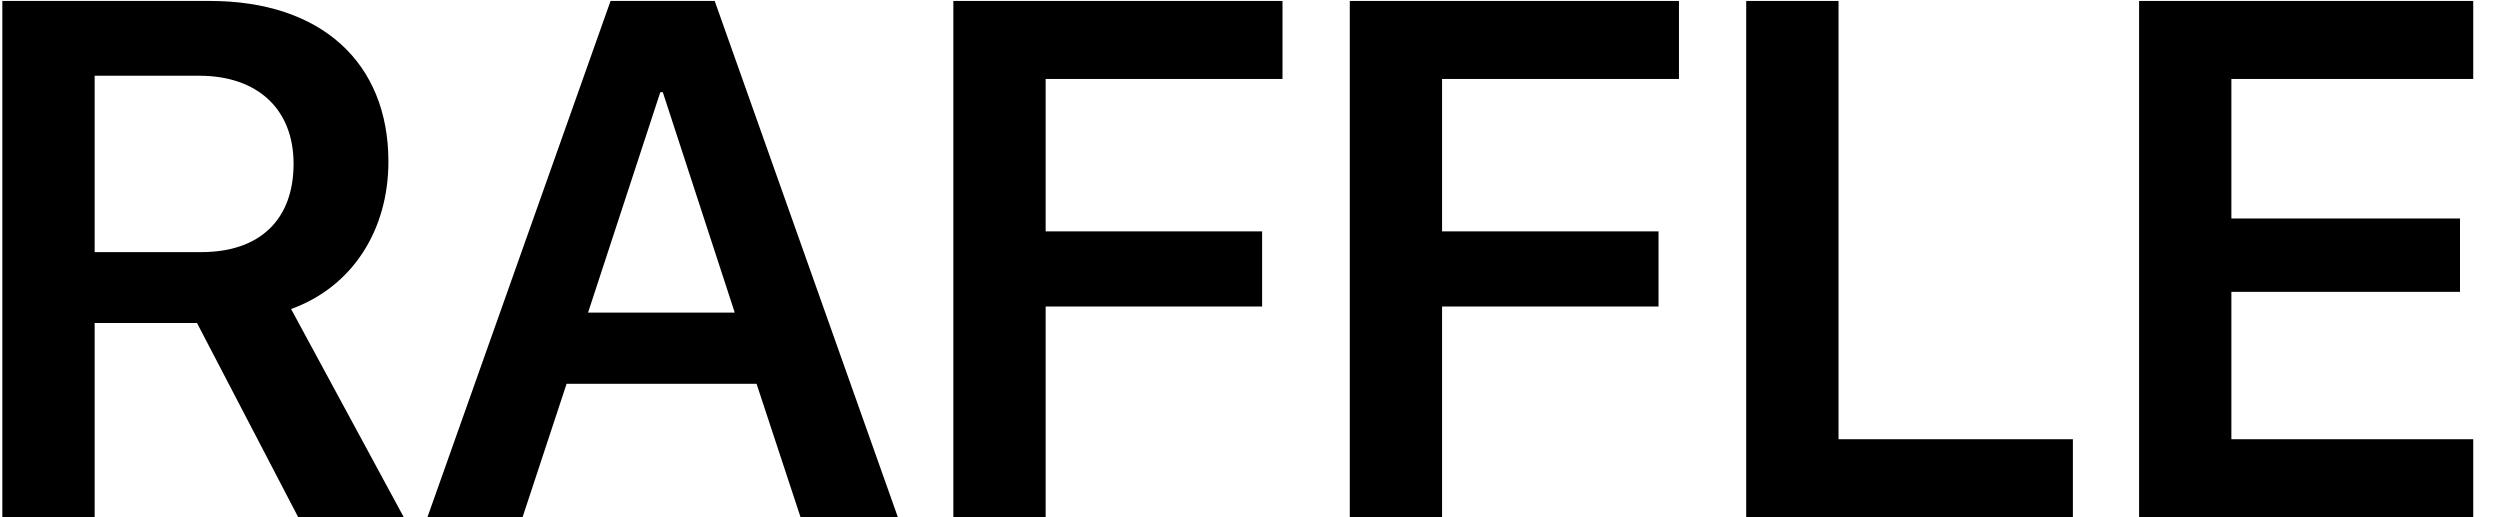 <svg width="58" height="12" viewBox="0 0 58 12" fill="none" xmlns="http://www.w3.org/2000/svg">
<path d="M2.196 1.757H4.62C5.981 1.757 6.811 2.537 6.811 3.799C6.811 5.094 6.031 5.849 4.669 5.849H2.196V1.757ZM2.196 7.493H4.57L6.919 12H9.368L6.753 7.169C8.181 6.654 9.011 5.334 9.011 3.749C9.011 1.458 7.458 0.022 4.869 0.022H0.054V12H2.196V7.493Z" fill="black"/>
<path d="M18.573 12H20.831L16.581 0.022H14.165L9.916 12H12.123L13.145 8.904H17.552L18.573 12ZM15.319 2.139H15.377L17.046 7.252H13.643L15.319 2.139Z" fill="black"/>
<path d="M24.259 12V7.111H29.281V5.368H24.259V1.832H29.754V0.022H22.118V12H24.259Z" fill="black"/>
<path d="M33.456 12V7.111H38.478V5.368H33.456V1.832H38.952V0.022H31.315V12H33.456Z" fill="black"/>
<path d="M48.091 10.19H42.654V0.022H40.512V12H48.091V10.19Z" fill="black"/>
<path d="M57.379 10.19H51.768V6.771H57.072V5.069H51.768V1.832H57.379V0.022H49.627V12H57.379V10.19Z" fill="black"/>
</svg>
